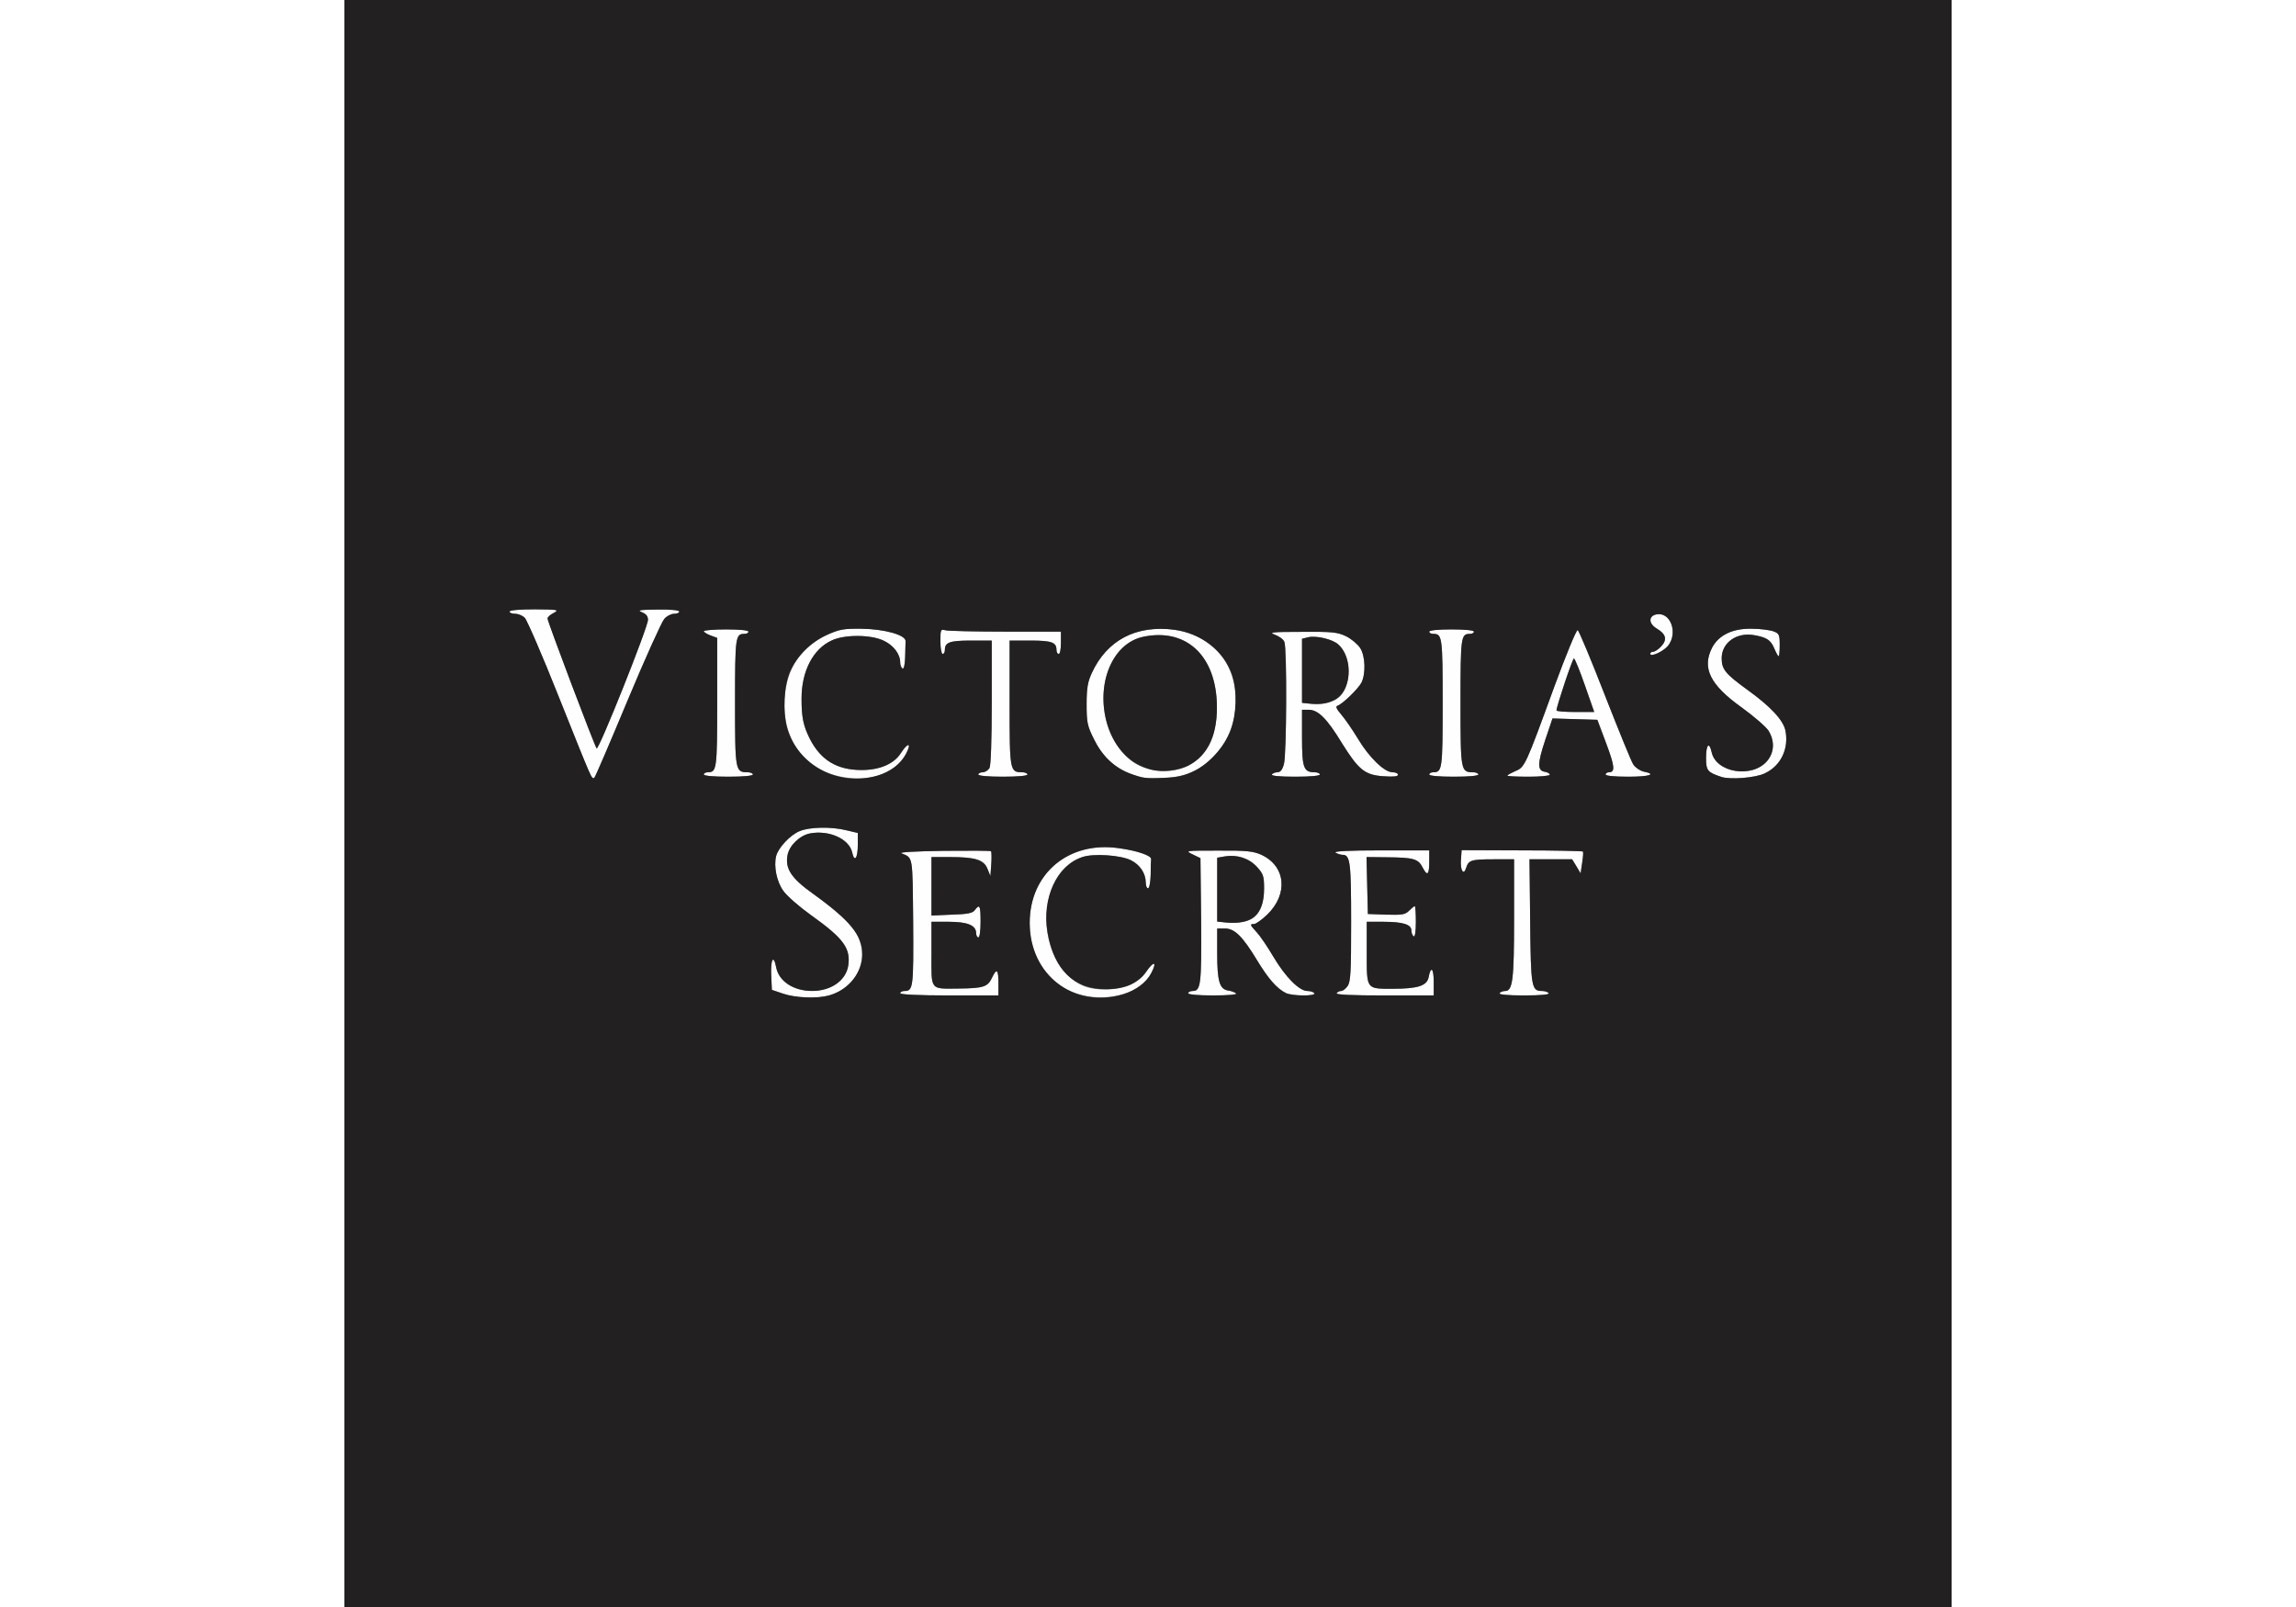 <svg id="Layer_1" xmlns="http://www.w3.org/2000/svg" viewBox="0 0 720 720" width="60mm" height="42mm"><rect x="0" y="0" width="720" height="720" fill="#808080" stroke="none"/><style>.st0{fill:#fefefe}.st1{fill:#222021}</style><g id="layer1"><path class="st0" d="M196.5 445.2l-5-1.7-.3-6.7c-.3-7.1 1.1-9.3 2.2-3.5 2.7 14.6 29.9 14 32.3-.6 1.2-7.8-2.1-12.3-16.7-22.7-5.3-3.8-10.8-8.6-12.4-10.9-3-4.2-4.3-11-3.2-15.5.9-3.7 6.3-9.5 10.5-11.2 4.4-1.9 14.2-2.1 21-.4l5.1 1.2v5.3c0 6-1.5 8.1-2.5 3.5-1.3-6.1-10.3-10.2-18.9-8.6-4.6.9-9.3 5.4-10.1 9.8-1.1 6 1.7 10.3 11.4 17.2 11.7 8.5 17.7 14.1 20.1 19 5.2 10.9-.7 23.2-12.9 26.6-5.4 1.5-15 1.1-20.6-.8zM330.7 445.9c-14.4-3.4-23.7-16.1-23.7-32.4 0-22.1 17.4-36.7 39.8-33.5 8.2 1.1 14.7 3.3 14.6 4.9-.1.6-.2 3.8-.2 7.1-.1 3.3-.6 6-1.2 6-.5 0-1-1.1-1-2.5 0-4.2-2.6-8.1-6.7-10.1-4.7-2.3-16.8-3.1-21.7-1.4-21.5 7-21.5 47.3-.1 57.5 5.5 2.6 16.1 2.4 21.9-.4 2.4-1.2 5.5-3.7 6.7-5.6 3.5-5.1 5.1-4.8 2.4.4-4.4 8.6-17.9 13-30.8 10zM249 445c0-.5.8-1 1.9-1 3.9 0 4.1-1.6 3.9-31-.3-30.2 0-28.5-5.3-30.7-1.2-.5 6.7-.9 18.9-1.1 11.5-.1 21.1-.1 21.3.2.2.2.3 2.8.1 5.7l-.4 5.4-1.3-3.2c-1.6-4.1-5.5-5.3-16.8-5.3H263v26.2l9.1-.4c7.2-.2 9.3-.7 10.3-2 2.2-3 2.6-2.1 2.6 5.2 0 4-.4 7-1 7-.5 0-1-.9-1-1.9 0-3.5-3.8-5.1-12.2-5.1H263v14.4c0 16.7-.9 15.6 12.5 15.5 10.6-.1 12.7-.8 14.5-4.6 2.2-4.7 3-4.1 3 2.2v5.5h-22c-14 0-22-.4-22-1zM378 445c0-.5.9-1 2-1 3.7 0 4-2.9 3.8-31.7l-.3-27.8-3.5-1.7c-3.5-1.7-3.4-1.7 11.5-1.7 12.5-.1 15.7.3 19.1 1.8 11.1 5 12.4 17.6 2.8 26.9-2.4 2.3-5.1 4.2-5.9 4.2-2 0-1.9.3 1.3 3.8 1.5 1.6 4.8 6.5 7.4 10.9 5.4 9.1 11.6 15.3 15.2 15.3 1.4 0 2.8.5 3.1 1 .9 1.4-10.1 1.3-12.8-.1-4.1-2.1-7.8-6.4-12.8-14.6-6.6-10.9-10.1-14.3-14.5-14.3H391v11.3c0 12.4 1.1 16 5 16.5 1.4.2 2.9.8 3.5 1.3.5.5-3.5.9-10.3.9-6.8 0-11.2-.4-11.2-1zm28.3-33.2c3.6-1.8 5.7-6.9 5.7-13.6 0-5.6-.3-6.6-3.2-9.8-3.6-3.9-8.9-5.6-14.4-4.7l-3.4.6v28.6l3.8.4c4.3.4 8.9-.1 11.5-1.5zM444.5 445c.3-.5 1.2-1 2-1s2.1-1 2.9-2.2c1.4-1.9 1.6-6.4 1.6-28.6 0-26.8-.4-30.2-3.8-30.2-.9 0-2.4-.5-3.2-1-1-.6 5.8-1 20.3-1H486v4.8c0 6.1-.8 7-2.9 3-2-4-4-4.6-15.9-4.7l-9.3-.1.3 12.8.3 12.7 8.2.3c7.2.2 8.5 0 10.3-1.8 1.1-1.1 2.2-2 2.5-2 .3 0 .5 3.2.5 7.1 0 4.4-.4 6.8-1 6.4-.5-.3-1-1.5-1-2.6 0-2.7-3.8-3.9-12.6-3.9H458v14c0 16.5-.3 16 11.7 16 11.1 0 15.2-1.3 16-5.1 1-5.3 2.3-4.2 2.3 2v6.1h-22.1c-14.4 0-21.8-.3-21.4-1zM517.5 445c.3-.5 1.4-1 2.5-1 3.4 0 4-5.1 4-32.6V385h-9.2c-10.1 0-11.2.4-12.3 3.9-1.1 3.6-2.7 1-2.3-3.8l.3-4.2 26.9.1c14.9 0 27.2.3 27.4.5.3.2.1 2.5-.3 5.1l-.7 4.7-1.9-3.2-1.9-3.1h-19.1l.3 27.8c.3 29.8.6 31.2 5.4 31.2 1.2 0 2.6.5 2.9 1 .4.6-3.5 1-11 1s-11.4-.4-11-1zM110.2 347.4c-.5-1.1-6.9-16.9-14.2-35.3-7.3-18.4-14.2-34.3-15.2-35.3s-2.9-1.8-4.3-1.8-2.5-.4-2.5-1 4.4-1 11.3-1c10.5.1 11 .2 8.5 1.6-1.6.8-2.8 1.9-2.8 2.5 0 1.4 21.1 57.2 22 58.2.9 1.1 23-54.3 23-57.6 0-1.6-.8-2.6-2.7-3.4-2.3-.9-1.2-1.1 7-1.2 5.9-.1 9.7.3 9.7.9s-1 1-2.3 1c-1.3 0-3.3 1-4.4 2.3-1.1 1.2-8.5 17.5-16.3 36.2-7.8 18.7-14.5 34.4-15 34.9-.4.4-1.2 0-1.8-1zM220 347.4c-15.1-4-23.8-17.1-22.8-34.3.8-13.5 7.4-23.4 19.1-28.7 5.4-2.4 7.3-2.8 15.2-2.7 10.4.1 20.1 2.8 19.9 5.6 0 1-.1 4.2-.2 7.3-.1 3.4-.6 5.3-1.2 4.9-.5-.3-1-1.5-1-2.6 0-3.8-2.9-7.7-7.3-9.8-5.7-2.8-17.4-2.9-23.3-.2-8.4 3.8-13.6 13.7-13.6 26.1 0 8.5.8 12.2 3.7 18 4.9 9.6 12.2 14 23.2 14 8.1 0 14.5-2.7 17.6-7.6 2-3 3.7-4.4 3.7-2.9 0 1.7-3.3 6.6-6 8.9-6.2 5.2-16.7 6.7-27 4zM357.5 348.4c-10.4-2.6-17.2-8-21.7-17.2-3-6-3.3-7.5-3.3-15.7 0-7.2.5-10 2.3-13.9 5.1-11.2 13.8-17.9 25.1-19.4 13-1.8 24.5 2 31.9 10.3 10.6 12.1 9.9 32.8-1.4 45.4-6.3 7-13.2 10.2-23.1 10.6-4.3.2-8.7.2-9.8-.1zm20.6-5.4c9.1-4.7 13.4-14.5 12.7-28.9-1.1-21.1-14.3-32.7-32.9-28.8-14 2.9-21.5 21.4-16.1 39.4 2.3 7.5 8 15.1 13.3 17.8 7.2 3.8 16.2 3.9 23 .5zM616.9 348.1c-6.3-2.1-6.9-2.8-6.9-8.6 0-5.9 1.4-7.4 2.5-2.5 2 9.3 18.3 11.8 24.9 3.9 3.2-3.8 3.4-8.9.6-13.5-1.2-1.8-6.6-6.5-12-10.4-14.3-10.2-18-17.8-13.2-27 3-5.5 9.2-8.5 17.7-8.3 3.9 0 8.2.6 9.8 1.2 2.4.9 2.7 1.5 2.7 6.1 0 2.7-.2 5-.5 5s-1.1-1.5-1.9-3.4c-1.6-3.8-3.3-5-8.9-6-7.9-1.5-14.7 3.3-14.7 10.3 0 5 1.7 7 11.3 14 10.6 7.6 16.4 13.8 17.3 18.6 1.5 8.1-2.1 15.6-9.3 19-4.1 2-15.4 2.9-19.4 1.6zM161 347c0-.5.8-1 1.8-1 4 0 4.2-1.3 4.2-31.3v-28.9l-3-1.1c-1.6-.6-3-1.5-3-1.9 0-.4 4.5-.8 10-.8 6 0 10 .4 10 1s-.8 1-1.8 1c-4 0-4.2 1.3-4.2 30.6 0 30.7.1 31.4 5.6 31.4 1.3 0 2.4.5 2.4 1 0 .6-4.3 1-11 1s-11-.4-11-1zM284 347c0-.5.9-1 2-1 1 0 2.4-.9 3-1.9.6-1.2 1-12.4 1-29.5V287h-9.3c-9.6 0-11.7.8-11.7 4.2 0 1-.4 1.8-1 1.8-.5 0-1-2.5-1-5.6 0-5.4.1-5.6 2.3-5 1.2.3 13.3.6 27 .6H321v5c0 2.8-.4 5-1 5-.5 0-1-.8-1-1.8 0-3.4-2.1-4.2-11.7-4.2H298v27.9c0 30.4.1 31.1 5.6 31.1 1.3 0 2.4.5 2.4 1 0 .6-4.3 1-11 1s-11-.4-11-1zM415.5 347c.3-.5 1.5-1 2.5-1 1.3 0 2.2-1.1 2.9-3.7 1.2-4.3 1.4-51.7.2-54.7-.4-1.1-2.3-2.5-4.2-3.2-3-1.1-1.5-1.3 12-1.3 13.8-.1 15.9.1 19.9 2 2.4 1.2 5.2 3.6 6.3 5.3 2.3 3.7 2.5 11.5.5 15.5-1.6 2.9-8.4 9.5-10.7 10.3-1 .3-.5 1.4 1.8 4.1 1.7 2 5 6.8 7.3 10.6 5 8.4 11.9 15.1 15.5 15.1 1.4 0 2.5.5 2.5 1.1 0 .8-2.1 1-6.3.7-8.5-.5-11.3-2.8-18.8-14.8-6.8-11.2-10.7-15-15-15H429v12.4c0 13.5.7 15.6 5.6 15.6 1.3 0 2.4.5 2.4 1 0 .6-4.4 1-11.1 1-7.1 0-10.8-.4-10.4-1zm27.8-33.2c7.7-3 8.9-18.9 1.9-25.1-2.6-2.3-9.6-4-13.4-3.2l-2.8.7V314.9l3.8.4c4.1.4 6.4.1 10.5-1.5zM486 347c0-.5.8-1 1.8-1 4 0 4.2-1.3 4.2-31s-.2-31-4.2-31c-1 0-1.8-.4-1.8-1s4-1 10-1 10 .4 10 1-.8 1-1.8 1c-4 0-4.2 1.3-4.2 30.6 0 30.7.1 31.4 5.6 31.4 1.3 0 2.4.5 2.4 1 0 .6-4.3 1-11 1s-11-.4-11-1zM521 347.5c0-.3 1.6-1.1 3.5-2 4.3-1.7 4.6-2.4 17.5-37.8 5.2-14.1 9.9-25.6 10.5-25.4.5.2 6 13.3 12.1 29 6.2 15.8 11.9 29.9 12.8 31.2.9 1.4 3 2.8 4.6 3.2 6.1 1.2 2.7 2.3-7 2.3-6 0-10-.4-10-1 0-.5.7-1 1.5-1 2.9 0 2.6-2.7-1.3-13.1l-3.9-10.4-10.1-.3-10-.3-3.2 9.5c-3.6 10.8-3.6 13.9-.2 14.4 1.2.2 2.2.8 2.2 1.3s-4.3.9-9.5.9-9.5-.2-9.5-.5zm34.7-40.5c-2.3-6.6-4.5-12-4.9-12-.6 0-7.8 21.5-7.8 23.3 0 .4 3.8.7 8.4.7h8.5l-4.2-12zM585 292.9c0-.5.6-.9 1.3-.9.8 0 2.4-1.1 3.6-2.4 2.8-3 2.2-5.5-2-8-3.9-2.3-3.7-5.9.3-6.4 6.1-.7 9.2 8.5 4.8 14.1-2.1 2.6-8 5.3-8 3.6z"/></g><g id="layer2"><path class="st1" d="M0 360V0h720v720H0V360zm217.1 86c8.6-2.4 14.9-10.1 14.9-18.4 0-8.5-5.4-15.2-22.1-27.2-9.7-6.9-12.5-11.2-11.4-17.2.8-4.4 5.5-8.9 10.1-9.8 8.6-1.6 17.6 2.5 18.9 8.6 1 4.6 2.5 2.5 2.5-3.5v-5.3l-5.1-1.2c-6.8-1.7-16.6-1.5-21 .4-4.2 1.7-9.6 7.5-10.5 11.2-1.1 4.5.2 11.3 3.2 15.5 1.6 2.3 7.1 7.1 12.4 10.9 14.6 10.4 17.9 14.9 16.7 22.7-1.1 6.7-7.7 11.3-16.1 11.3-8.3 0-15-4.4-16.2-10.7-1.1-5.8-2.5-3.6-2.2 3.5l.3 6.7 5 1.7c5.6 1.9 15.2 2.3 20.6.8zm131.7-.5c5.7-1.7 10.5-5.3 12.7-9.6 2.7-5.2 1.1-5.5-2.4-.4-3.4 5-9.6 7.7-17.9 7.7-14.3.1-23.3-8.6-26.2-25.4-2.7-15.2 4.2-30.1 15.6-33.8 4.9-1.7 17-.9 21.7 1.4 4.1 2 6.7 5.9 6.7 10.1 0 1.4.5 2.5 1 2.5.6 0 1.1-2.7 1.2-6 0-3.3.1-6.5.2-7.1.1-1.6-6.4-3.8-14.6-4.9-22.4-3.2-39.8 11.4-39.8 33.5 0 23.3 19.8 38.5 41.8 32zm-55.8-5c0-6.3-.8-6.9-3-2.2-1.8 3.8-3.9 4.5-14.5 4.6-13.4.1-12.5 1.2-12.5-15.5V413h7.8c8.4 0 12.2 1.6 12.2 5.1 0 1 .5 1.9 1 1.9.6 0 1-3 1-7 0-7.3-.4-8.2-2.6-5.2-1 1.3-3.1 1.8-10.3 2l-9.1.4V384h8.3c11.3 0 15.2 1.2 16.8 5.3l1.3 3.2.4-5.4c.2-2.9.1-5.5-.1-5.7-.2-.3-9.8-.3-21.3-.2-12.2.2-20.1.6-18.9 1.1 5.3 2.2 5 .5 5.3 30.7.2 29.4 0 31-3.9 31-1.1 0-1.9.5-1.9 1 0 .6 8 1 22 1h22v-5.5zm106.5 4.6c-.6-.5-2.1-1.1-3.5-1.3-3.9-.5-5-4.1-5-16.5V416h3.4c4.4 0 7.9 3.4 14.5 14.3 5 8.2 8.7 12.5 12.8 14.6 2.7 1.4 13.7 1.5 12.8.1-.3-.5-1.7-1-3.1-1-3.6 0-9.8-6.2-15.2-15.3-2.6-4.4-5.9-9.3-7.4-10.9-3.2-3.5-3.3-3.8-1.3-3.8.8 0 3.5-1.9 5.9-4.2 9.6-9.3 8.3-21.9-2.8-26.9-3.4-1.5-6.6-1.9-19.1-1.8-14.9 0-15 0-11.5 1.7l3.5 1.7.3 27.8c.2 28.8-.1 31.7-3.8 31.7-1.1 0-2 .5-2 1 0 .6 4.4 1 11.2 1 6.8 0 10.8-.4 10.3-.9zm88.5-5.2c0-6.2-1.3-7.3-2.3-2-.8 3.8-4.9 5.1-16 5.1-12 0-11.7.5-11.7-16v-14h7.4c8.8 0 12.6 1.2 12.6 3.9 0 1.1.5 2.3 1 2.6.6.4 1-2 1-6.4 0-3.9-.2-7.1-.5-7.1s-1.4.9-2.5 2c-1.8 1.8-3.1 2-10.3 1.8l-8.2-.3-.3-12.7-.3-12.8 9.3.1c11.9.1 13.9.7 15.9 4.7 2.1 4 2.9 3.1 2.9-3V381h-21.7c-14.5 0-21.3.4-20.3 1 .8.5 2.3 1 3.2 1 3.4 0 3.8 3.4 3.8 30.2 0 22.2-.2 26.7-1.6 28.6-.8 1.2-2.1 2.2-2.9 2.2-.8 0-1.7.5-2 1-.4.7 7 1 21.4 1H488v-6.1zm51.5 5.1c-.3-.5-1.7-1-2.9-1-4.8 0-5.1-1.4-5.4-31.2l-.3-27.8H550l1.9 3.1 1.9 3.2.7-4.7c.4-2.6.6-4.9.3-5.1-.2-.2-12.5-.5-27.4-.5l-26.9-.1-.3 4.2c-.4 4.8 1.2 7.4 2.3 3.8 1.1-3.5 2.2-3.9 12.3-3.9h9.2v26.4c0 27.5-.6 32.6-4 32.6-1.1 0-2.2.5-2.5 1-.4.6 3.5 1 11 1s11.4-.4 11-1zM127 313.5c7.8-18.7 15.2-35 16.3-36.2 1.1-1.3 3.1-2.3 4.4-2.3 1.3 0 2.3-.4 2.3-1s-3.8-1-9.7-.9c-8.2.1-9.3.3-7 1.2 1.9.8 2.7 1.8 2.7 3.4 0 3.3-22.1 58.7-23 57.6-.9-1-22-56.8-22-58.2 0-.6 1.2-1.7 2.8-2.5 2.5-1.4 2-1.5-8.5-1.6-6.9 0-11.3.4-11.3 1s1.1 1 2.5 1 3.3.8 4.3 1.8 7.9 16.9 15.2 35.3c15.1 37.8 14.9 37.4 16 36.3.5-.5 7.2-16.2 15-34.9zm111.8 34c5.7-1.7 10.5-5.3 12.7-9.6 2.7-5.2 1.1-5.6-2.2-.5-3.1 4.9-9.5 7.6-17.6 7.6-11 0-18.3-4.4-23.2-14-2.9-5.8-3.7-9.5-3.7-18 0-12.4 5.2-22.3 13.6-26.1 5.9-2.7 17.6-2.6 23.3.2 4.4 2.1 7.3 6 7.3 9.8 0 1.1.5 2.3 1 2.6.6.4 1.1-1.5 1.2-4.9.1-3.1.2-6.3.2-7.3.2-2.8-9.5-5.5-19.9-5.6-7.9-.1-9.8.3-15.2 2.7-7.3 3.3-13.5 9.5-16.6 16.4-2.8 6.4-3.4 18.1-1.3 25.5 4.9 16.7 23.1 26.3 40.4 21.2zm141.7-2c6.9-3.3 13.8-11 16.5-18.3 2.7-7.2 3-17.8.6-24.9-3.5-10.5-13.7-18.5-25.6-20.1-17.1-2.4-30.4 4.6-37.2 19.4-1.8 3.9-2.3 6.7-2.3 13.9 0 8.2.3 9.7 3.3 15.7 3.6 7.4 9 12.6 15.7 15.2 6.3 2.3 7.5 2.5 15.8 2.1 5.9-.2 9.1-1 13.2-3zm255.8 1c7.2-3.4 10.8-10.9 9.3-19-.9-4.8-6.7-11-17.3-18.6-9.6-7-11.3-9-11.3-14 0-7 6.8-11.8 14.7-10.3 5.6 1 7.3 2.2 8.9 6 .8 1.9 1.6 3.4 1.9 3.4s.5-2.3.5-5c0-4.6-.3-5.2-2.7-6.1-1.6-.6-5.9-1.2-9.8-1.2-8.5-.2-14.7 2.8-17.7 8.3-4.8 9.2-1.1 16.8 13.2 27 5.4 3.9 10.8 8.6 12 10.4 2.8 4.6 2.6 9.7-.6 13.5-6.6 7.9-22.9 5.4-24.9-3.9-1.1-4.9-2.5-3.4-2.5 2.5 0 5.8.6 6.5 6.9 8.6 4 1.3 15.3.4 19.4-1.6zM183 347c0-.5-1.1-1-2.4-1-5.5 0-5.6-.7-5.6-31.4 0-29.3.2-30.6 4.2-30.6 1 0 1.8-.4 1.8-1s-4-1-10-1c-5.5 0-10 .4-10 .8s1.4 1.3 3 1.9l3 1.1v28.9c0 30-.2 31.3-4.2 31.3-1 0-1.8.5-1.8 1 0 .6 4.3 1 11 1s11-.4 11-1zm123 0c0-.5-1.1-1-2.4-1-5.5 0-5.6-.7-5.6-31.1V287h9.3c9.6 0 11.7.8 11.7 4.2 0 1 .5 1.8 1 1.8.6 0 1-2.2 1-5v-5h-24.7c-13.7 0-25.8-.3-27-.6-2.2-.6-2.3-.4-2.3 5 0 3.1.5 5.6 1 5.6.6 0 1-.8 1-1.8 0-3.4 2.1-4.2 11.7-4.2h9.3v27.6c0 17.1-.4 28.3-1 29.5-.6 1-2 1.9-3 1.9-1.1 0-2 .5-2 1 0 .6 4.3 1 11 1s11-.4 11-1zm131 0c0-.5-1.1-1-2.4-1-4.9 0-5.6-2.1-5.6-15.6V318h2.9c4.3 0 8.2 3.8 15 15 7.5 12 10.3 14.3 18.8 14.8 4.2.3 6.3.1 6.3-.7 0-.6-1.1-1.1-2.5-1.1-3.6 0-10.5-6.7-15.5-15.1-2.3-3.8-5.6-8.6-7.3-10.6-2.3-2.7-2.8-3.8-1.8-4.1 2.3-.8 9.1-7.4 10.7-10.3 2-4 1.8-11.8-.5-15.5-1.1-1.7-3.9-4.1-6.3-5.3-4-1.9-6.1-2.1-19.9-2-13.5 0-15 .2-12 1.3 1.9.7 3.8 2.1 4.2 3.2 1.2 3 1 50.4-.2 54.7-.7 2.6-1.6 3.7-2.9 3.7-1 0-2.2.5-2.5 1-.4.6 3.3 1 10.4 1 6.7 0 11.1-.4 11.1-1zm71 0c0-.5-1.1-1-2.4-1-5.5 0-5.6-.7-5.6-31.4 0-29.3.2-30.6 4.2-30.6 1 0 1.8-.4 1.8-1s-4-1-10-1-10 .4-10 1 .8 1 1.8 1c4 0 4.2 1.3 4.2 31s-.2 31-4.2 31c-1 0-1.8.5-1.8 1 0 .6 4.3 1 11 1s11-.4 11-1zm32 .1c0-.5-1-1.1-2.2-1.3-3.4-.5-3.4-3.6.2-14.4l3.2-9.5 10 .3 10.1.3 3.9 10.4c3.9 10.4 4.2 13.1 1.3 13.1-.8 0-1.5.5-1.5 1 0 .6 4 1 10 1 9.7 0 13.1-1.1 7-2.3-1.6-.4-3.7-1.8-4.6-3.2-.9-1.3-6.6-15.4-12.8-31.2-6.1-15.7-11.6-28.8-12.1-29-.6-.2-5.3 11.3-10.5 25.4-12.9 35.4-13.2 36.1-17.5 37.8-1.9.9-3.5 1.7-3.5 2 0 .3 4.3.5 9.5.5s9.5-.4 9.5-.9zm53-57.8c4.4-5.6 1.3-14.8-4.8-14.1-4 .5-4.2 4.1-.3 6.4 4.2 2.5 4.8 5 2 8-1.2 1.3-2.8 2.4-3.6 2.4-.7 0-1.3.4-1.3.9 0 1.7 5.9-1 8-3.6z"/><path class="st1" d="M394.8 413.3l-3.8-.4v-28.6l3.4-.6c5.5-.9 10.8.8 14.4 4.7 2.9 3.2 3.2 4.2 3.2 9.8 0 11.6-5.4 16.3-17.2 15.1zM361.7 344.9c-9.6-2.3-16.6-9.5-19.9-20.2-5.4-18 2.1-36.5 16.1-39.4 18.6-3.9 31.8 7.7 32.9 28.8.7 14.4-3.6 24.2-12.7 28.9-4.6 2.3-11.5 3.1-16.4 1.9zM432.8 315.3l-3.8-.4V286.2l2.8-.7c3.8-.8 10.8.9 13.4 3.2 4.9 4.3 6.2 13.6 2.9 20.2-2.6 5-7.8 7.1-15.3 6.4zM543 318.3c0-1.8 7.2-23.3 7.8-23.3.4 0 2.6 5.4 4.9 12l4.2 12h-8.5c-4.6 0-8.4-.3-8.4-.7z"/></g></svg>